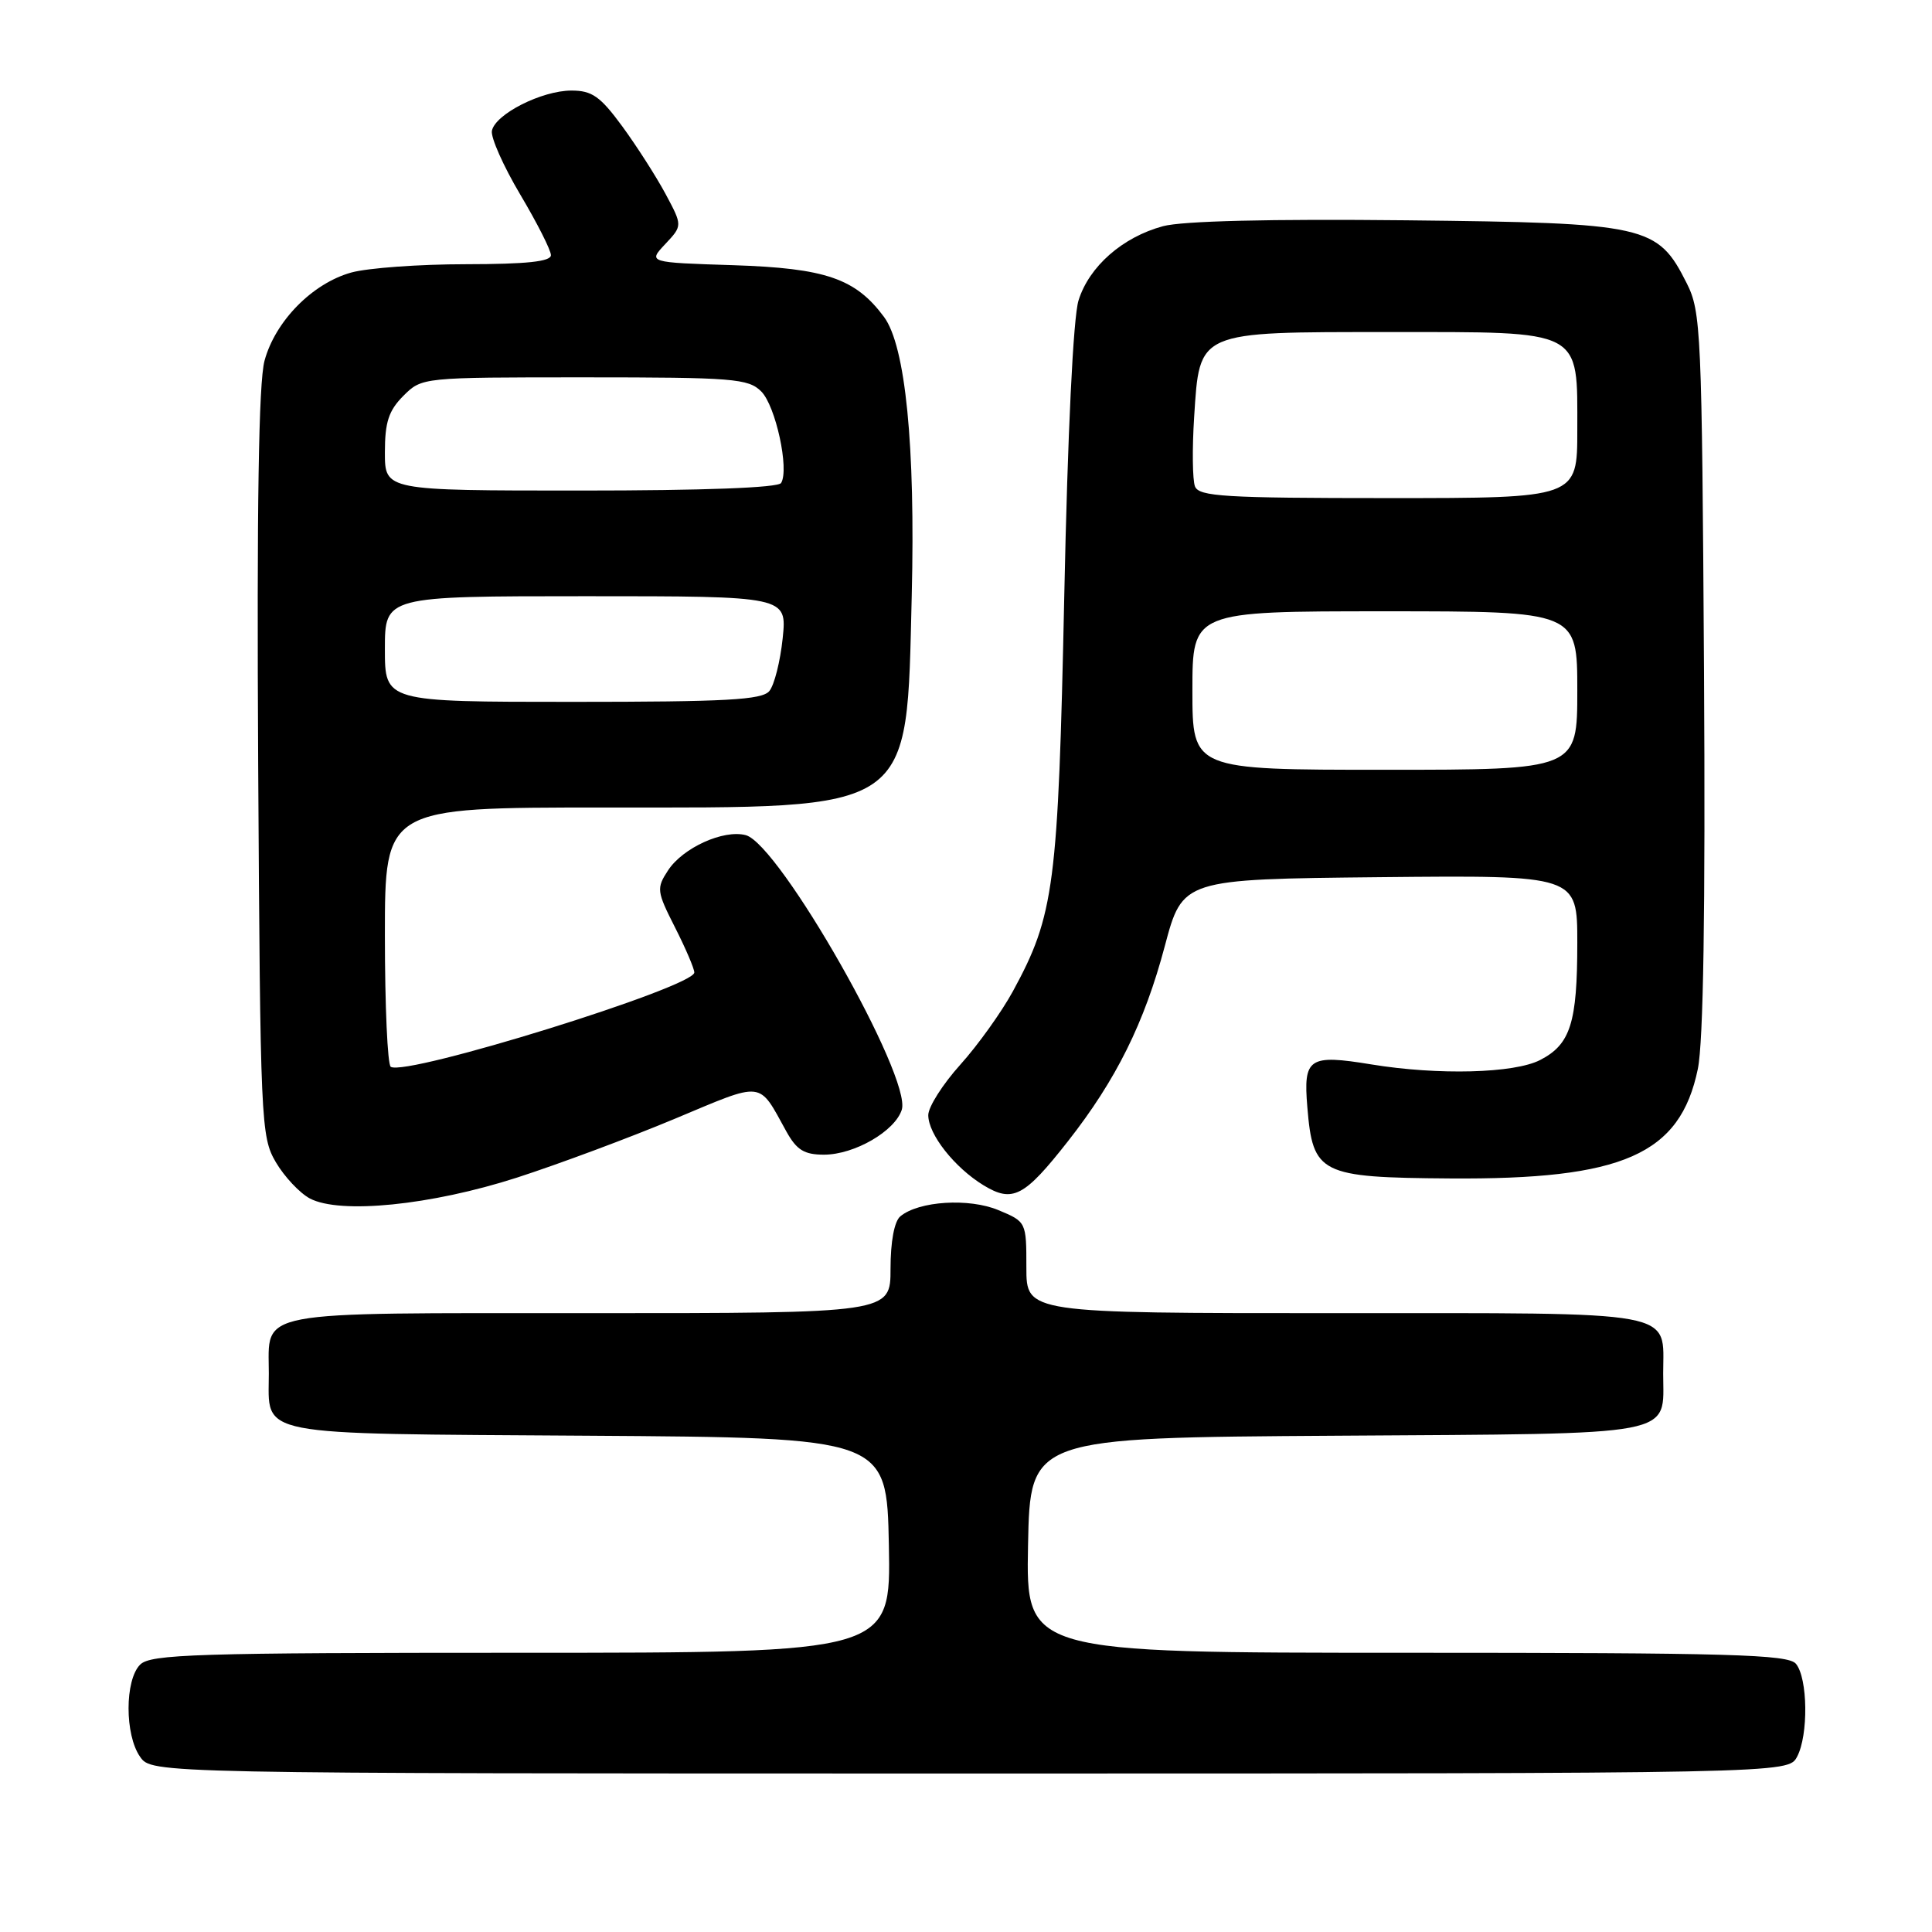 <?xml version="1.0" encoding="UTF-8" standalone="no"?>
<!DOCTYPE svg PUBLIC "-//W3C//DTD SVG 1.1//EN" "http://www.w3.org/Graphics/SVG/1.1/DTD/svg11.dtd" >
<svg xmlns="http://www.w3.org/2000/svg" xmlns:xlink="http://www.w3.org/1999/xlink" version="1.1" viewBox="0 0 256 256">
 <g >
 <path fill="currentColor"
d=" M 238.12 232.78 C 239.64 229.93 239.55 222.36 237.97 220.46 C 236.93 219.22 229.33 219.00 186.35 219.00 C 135.95 219.00 135.95 219.00 136.22 204.75 C 136.50 190.50 136.50 190.50 177.14 190.24 C 222.99 189.94 220.38 190.44 220.38 182.00 C 220.38 173.51 223.06 174.00 176.88 174.00 C 136.00 174.00 136.00 174.00 136.00 167.95 C 136.00 161.92 135.99 161.89 132.30 160.35 C 128.40 158.72 121.74 159.14 119.30 161.17 C 118.50 161.83 118.00 164.52 118.00 168.12 C 118.00 174.00 118.00 174.00 78.12 174.00 C 33.06 174.00 35.62 173.52 35.62 182.00 C 35.62 190.43 33.13 189.94 77.86 190.24 C 117.50 190.50 117.50 190.50 117.78 204.75 C 118.05 219.00 118.05 219.00 69.10 219.00 C 25.93 219.00 19.96 219.19 18.57 220.57 C 16.53 222.61 16.52 229.87 18.56 232.78 C 20.11 235.00 20.11 235.00 128.52 235.00 C 236.93 235.00 236.93 235.00 238.12 232.78 Z  M 68.50 156.04 C 74.00 154.26 83.40 150.76 89.40 148.25 C 101.37 143.24 100.44 143.13 104.20 149.93 C 105.57 152.39 106.56 153.00 109.20 153.00 C 113.22 152.99 118.58 149.89 119.49 147.05 C 120.85 142.76 103.27 111.83 98.81 110.66 C 95.87 109.89 90.48 112.33 88.52 115.33 C 86.97 117.70 87.01 118.09 89.44 122.88 C 90.85 125.66 92.00 128.35 92.00 128.86 C 92.00 130.79 53.86 142.65 51.78 141.36 C 51.35 141.10 51.00 133.26 51.00 123.94 C 51.00 107.00 51.00 107.00 79.98 107.00 C 121.47 107.00 120.09 107.95 120.81 78.91 C 121.30 59.06 119.98 45.84 117.14 42.00 C 113.36 36.90 109.41 35.54 97.18 35.14 C 85.86 34.78 85.86 34.78 88.15 32.34 C 90.44 29.90 90.44 29.90 88.19 25.70 C 86.95 23.39 84.37 19.36 82.46 16.75 C 79.54 12.77 78.45 12.00 75.72 12.00 C 71.79 12.00 65.62 15.12 65.18 17.33 C 65.01 18.21 66.70 22.01 68.93 25.77 C 71.17 29.54 73.00 33.15 73.00 33.81 C 73.00 34.66 69.79 35.00 61.75 35.01 C 55.56 35.01 48.72 35.51 46.55 36.11 C 41.40 37.54 36.47 42.55 35.05 47.80 C 34.27 50.70 34.02 67.04 34.21 101.24 C 34.49 148.86 34.57 150.62 36.55 154.00 C 37.68 155.92 39.71 158.08 41.05 158.80 C 45.05 160.92 57.11 159.71 68.50 156.04 Z  M 141.51 151.22 C 147.90 143.08 151.64 135.53 154.34 125.37 C 156.70 116.50 156.70 116.50 182.85 116.23 C 209.00 115.97 209.00 115.97 209.00 124.92 C 209.00 135.53 208.10 138.38 204.09 140.45 C 200.66 142.23 190.57 142.49 181.71 141.04 C 173.42 139.68 172.68 140.18 173.23 146.71 C 173.96 155.56 174.90 156.03 192.10 156.15 C 215.06 156.32 222.62 152.99 224.97 141.65 C 225.71 138.07 225.98 120.78 225.79 88.91 C 225.51 43.80 225.40 41.31 223.50 37.53 C 219.63 29.84 218.28 29.54 186.32 29.19 C 168.25 29.00 156.69 29.28 154.11 29.97 C 148.74 31.42 144.31 35.31 142.91 39.81 C 142.21 42.07 141.47 57.28 141.02 79.00 C 140.21 117.40 139.71 121.25 134.22 131.34 C 132.72 134.09 129.59 138.47 127.25 141.07 C 124.91 143.67 123.00 146.68 123.00 147.76 C 123.00 150.30 126.49 154.72 130.33 157.06 C 134.19 159.40 135.71 158.61 141.51 151.22 Z  M 51.00 86.00 C 51.00 79.00 51.00 79.00 77.64 79.00 C 104.28 79.00 104.28 79.00 103.71 84.57 C 103.39 87.63 102.60 90.78 101.94 91.57 C 100.97 92.74 96.24 93.00 75.88 93.00 C 51.00 93.00 51.00 93.00 51.00 86.00 Z  M 51.00 59.95 C 51.00 55.93 51.50 54.41 53.45 52.45 C 55.91 50.00 55.91 50.00 77.45 50.00 C 97.15 50.00 99.16 50.16 100.87 51.87 C 102.78 53.78 104.61 62.20 103.50 64.00 C 103.11 64.63 93.21 65.00 76.94 65.00 C 51.00 65.00 51.00 65.00 51.00 59.95 Z  M 158.00 91.50 C 158.00 81.00 158.00 81.00 183.50 81.00 C 209.00 81.00 209.00 81.00 209.00 91.50 C 209.00 102.00 209.00 102.00 183.50 102.00 C 158.00 102.00 158.00 102.00 158.00 91.50 Z  M 158.34 64.45 C 158.01 63.59 157.96 59.46 158.23 55.27 C 158.97 43.79 158.49 44.00 184.11 44.00 C 209.92 44.00 209.00 43.52 209.00 57.00 C 209.00 66.00 209.00 66.00 183.97 66.00 C 162.25 66.00 158.86 65.79 158.34 64.45 Z "/>
</g>
</svg>